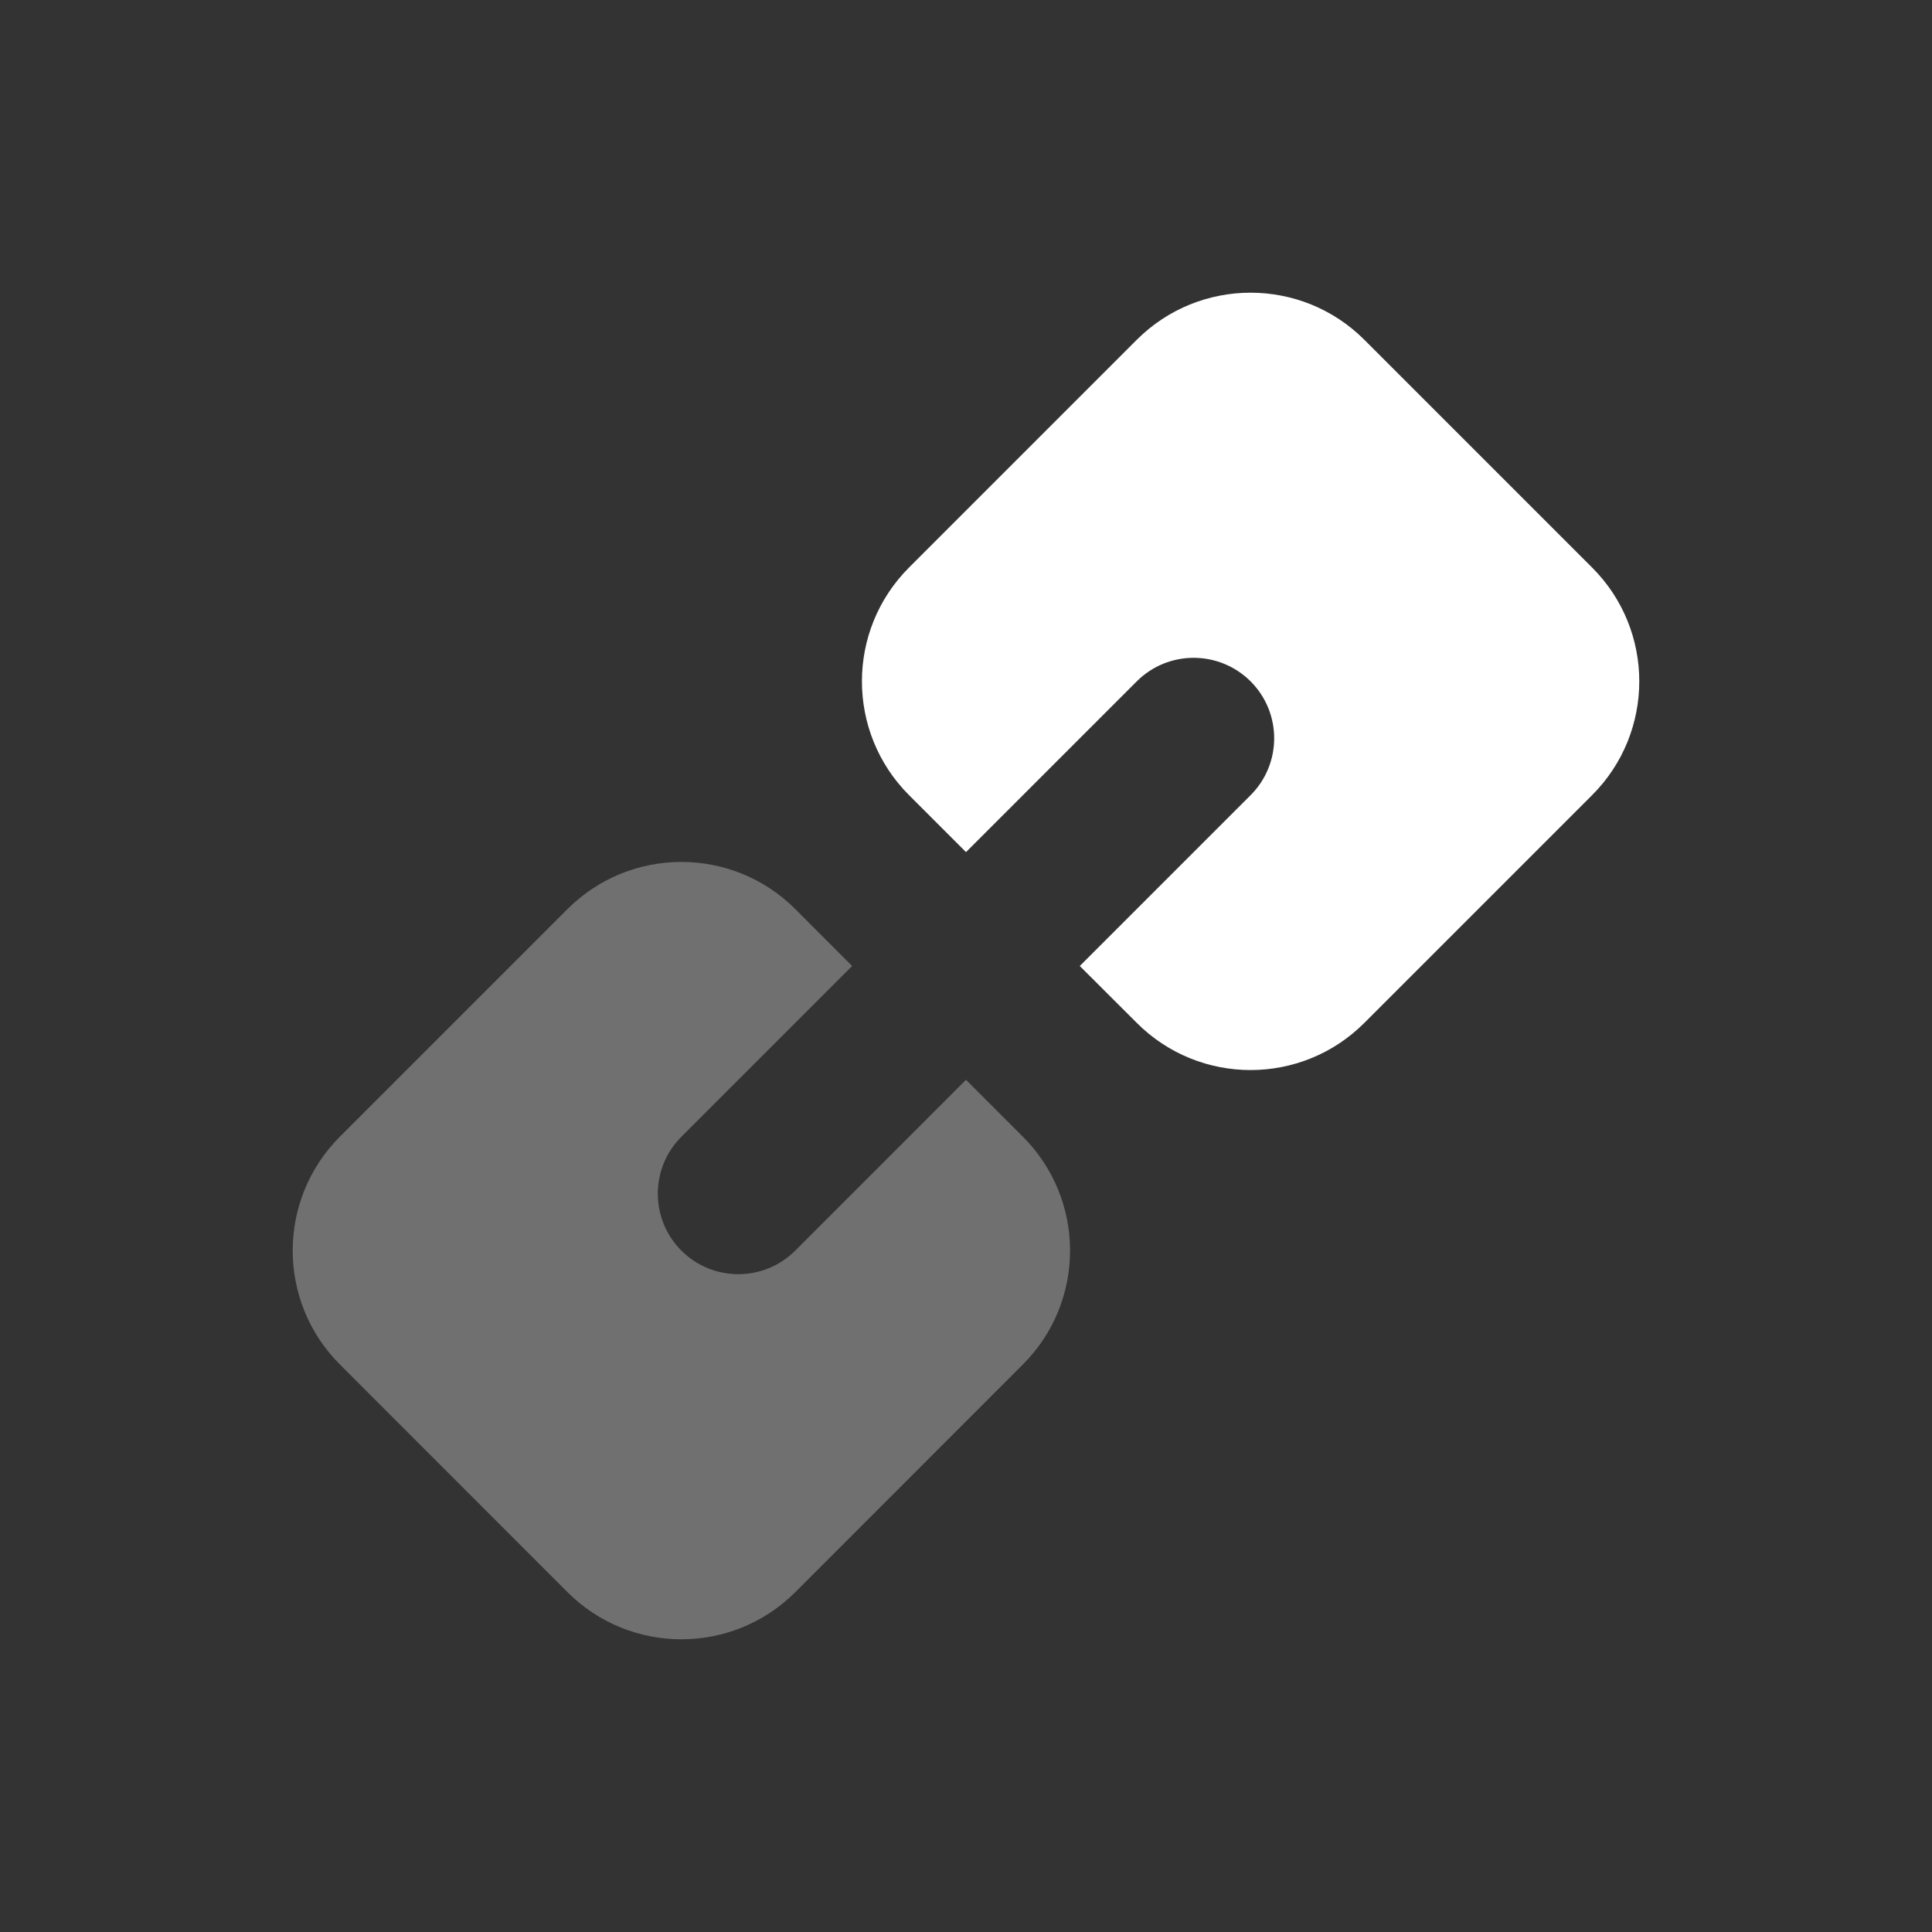 <svg width="19" height="19" viewBox="0 0 19 19" fill="none" xmlns="http://www.w3.org/2000/svg">
<rect x="0" y="0" width="19" height="19" fill="#333333" stroke="none"/>
<path opacity="0.3" fill-rule="evenodd" clip-rule="evenodd" d="M8.38 9.5L6.701 11.179C6.392 11.488 6.392 11.99 6.701 12.299C7.01 12.608 7.511 12.608 7.821 12.299L9.5 10.619L10.06 11.179C10.678 11.798 10.678 12.8 10.06 13.418L7.821 15.658C7.202 16.276 6.2 16.276 5.581 15.658L3.342 13.418C2.724 12.8 2.724 11.798 3.342 11.179L5.581 8.94C6.2 8.322 7.202 8.322 7.821 8.94L8.38 9.5Z" fill="white"/>
<path fill-rule="evenodd" clip-rule="evenodd" d="M10.619 9.5L12.299 7.82C12.608 7.511 12.608 7.01 12.299 6.701C11.989 6.392 11.488 6.392 11.179 6.701L9.5 8.38L8.94 7.82C8.322 7.202 8.322 6.199 8.94 5.581L11.179 3.342C11.797 2.724 12.8 2.724 13.418 3.342L15.657 5.581C16.276 6.199 16.276 7.202 15.657 7.82L13.418 10.059C12.8 10.678 11.797 10.678 11.179 10.059L10.619 9.5Z" fill="white"/>
</svg>

